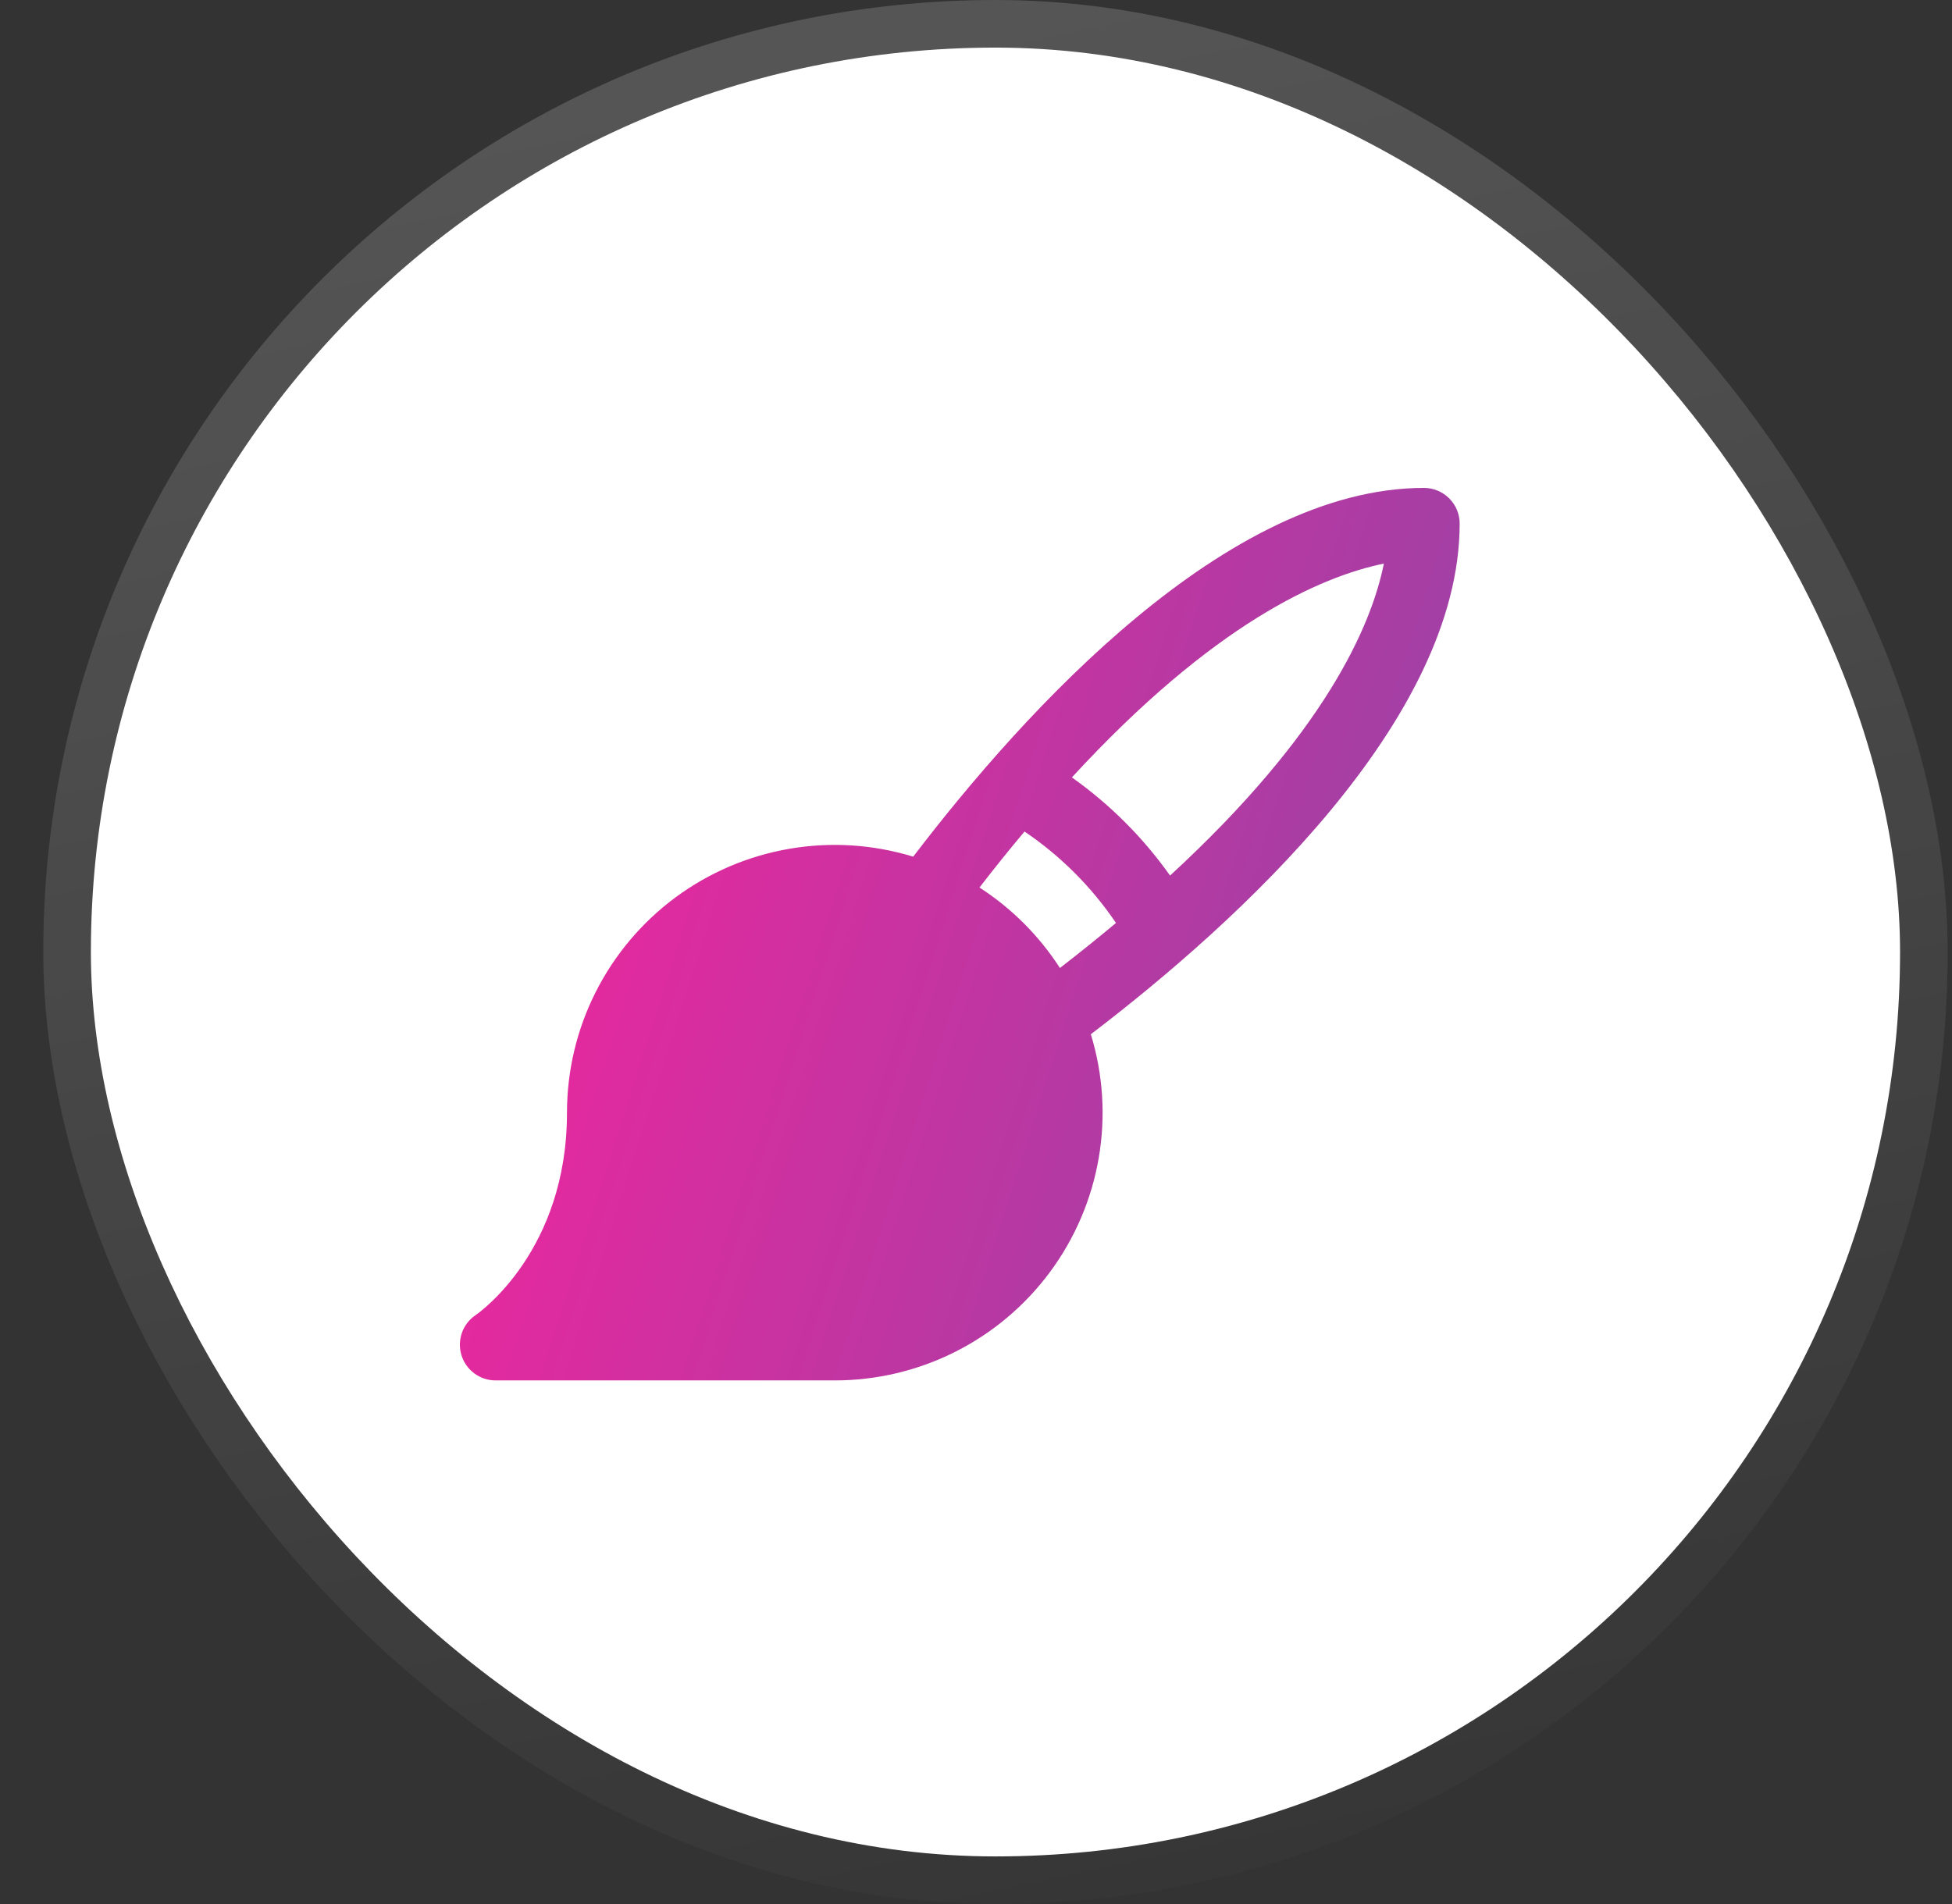<svg width="41" height="40" viewBox="0 0 41 40" fill="none" xmlns="http://www.w3.org/2000/svg">
<rect x="0" y="0" width="41" height="40" fill="#333333" stroke="none"/>
<rect x="1.909" y="1" width="38" height="38" rx="19" fill="white"/>
<path d="M30.659 11C30.659 10.801 30.58 10.61 30.439 10.47C30.298 10.329 30.108 10.25 29.909 10.25C25.776 10.25 21.536 14.91 19.181 17.997C18.34 17.739 17.45 17.682 16.583 17.831C15.716 17.98 14.896 18.329 14.189 18.852C13.482 19.375 12.907 20.057 12.511 20.843C12.115 21.628 11.909 22.495 11.909 23.375C11.909 26.27 10.077 27.568 9.99 27.628C9.857 27.718 9.756 27.848 9.702 28C9.649 28.151 9.645 28.316 9.692 28.469C9.739 28.623 9.834 28.757 9.963 28.853C10.092 28.948 10.248 29 10.409 29H17.534C18.413 29 19.281 28.794 20.066 28.398C20.852 28.002 21.533 27.427 22.056 26.72C22.579 26.013 22.929 25.193 23.078 24.326C23.227 23.459 23.17 22.569 22.912 21.728C25.999 19.373 30.659 15.133 30.659 11ZM20.573 18.645C20.894 18.229 21.21 17.837 21.519 17.469C22.276 17.98 22.928 18.632 23.44 19.39C23.071 19.698 22.679 20.014 22.263 20.336C21.826 19.659 21.25 19.082 20.573 18.645ZM24.576 18.394C24.01 17.595 23.313 16.898 22.514 16.332C25.493 13.094 27.74 12.113 29.067 11.84C28.8 13.168 27.813 15.415 24.576 18.394Z" fill="url(#paint0_linear_1_8796)"/>
<rect x="1.909" y="1" width="38" height="38" rx="19" stroke="url(#paint1_linear_1_8796)" stroke-width="2"/>
<defs>
<linearGradient id="paint0_linear_1_8796" x1="12.309" y1="11.589" x2="31.82" y2="17.815" gradientUnits="userSpaceOnUse">
<stop stop-color="#EE269D"/>
<stop offset="1" stop-color="#9743A6"/>
</linearGradient>
<linearGradient id="paint1_linear_1_8796" x1="-7.518" y1="-2.882" x2="3.319" y2="48.158" gradientUnits="userSpaceOnUse">
<stop stop-color="white" stop-opacity="0.2"/>
<stop offset="1" stop-color="white" stop-opacity="0"/>
</linearGradient>
</defs>
</svg>
